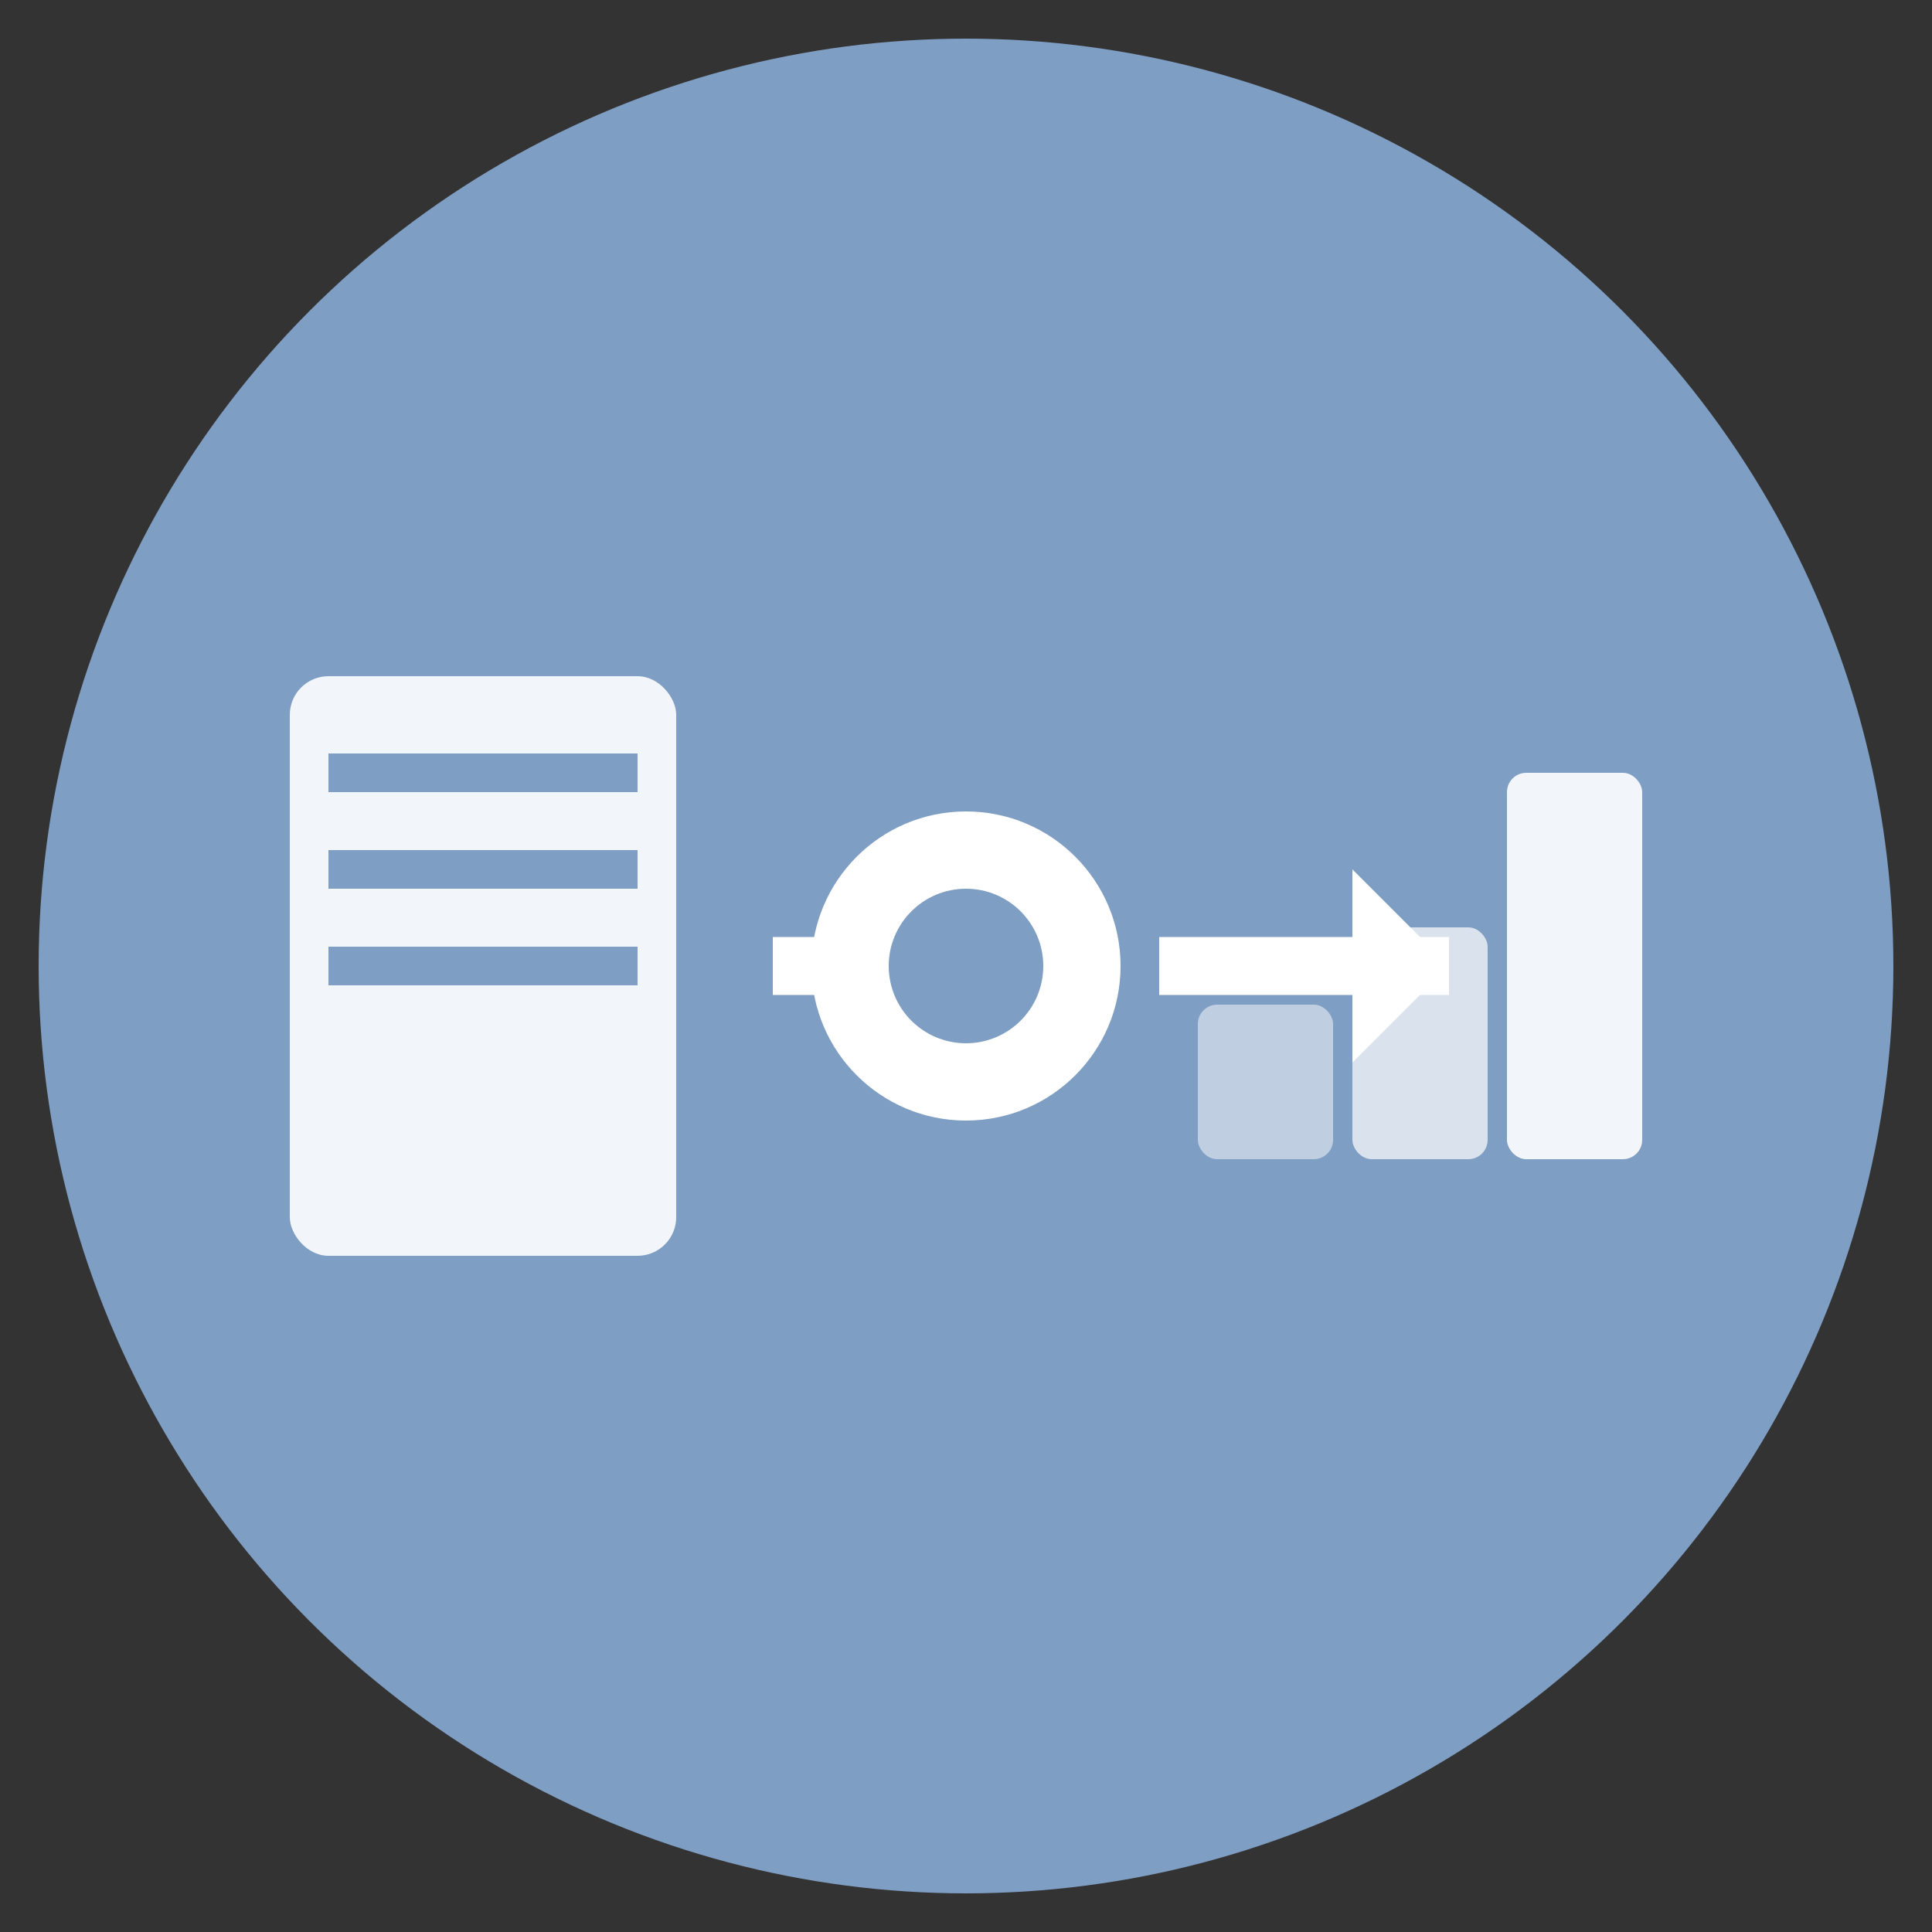 <svg xmlns="http://www.w3.org/2000/svg" viewBox="0 0 100 100">
  <rect x="0" y="0" width="100" height="100" fill="#333333" stroke="none"/>
  <!-- Background Circle -->
  <circle cx="50" cy="50" r="48" fill="#7f9ec3"/>
  
  <!-- ETL Data Flow Symbol -->
  <!-- Database/Storage Icon (left) -->
  <rect x="15" y="35" width="20" height="30" rx="2" fill="#ffffff" opacity="0.9"/>
  <line x1="17" y1="40" x2="33" y2="40" stroke="#7f9ec3" stroke-width="2"/>
  <line x1="17" y1="45" x2="33" y2="45" stroke="#7f9ec3" stroke-width="2"/>
  <line x1="17" y1="50" x2="33" y2="50" stroke="#7f9ec3" stroke-width="2"/>
  
  <!-- Arrow (middle) -->
  <path d="M 40 50 L 55 50" stroke="#ffffff" stroke-width="3" fill="none"/>
  <path d="M 50 45 L 55 50 L 50 55 Z" fill="#ffffff"/>
  
  <!-- Transform/Gear Icon (center) -->
  <circle cx="50" cy="50" r="8" fill="#ffffff"/>
  <circle cx="50" cy="50" r="4" fill="#7f9ec3"/>
  
  <!-- Arrow (middle-right) -->
  <path d="M 60 50 L 75 50" stroke="#ffffff" stroke-width="3" fill="none"/>
  <path d="M 70 45 L 75 50 L 70 55 Z" fill="#ffffff"/>
  
  <!-- Output/Chart Icon (right) -->
  <rect x="78" y="40" width="7" height="20" rx="1" fill="#ffffff" opacity="0.9"/>
  <rect x="70" y="48" width="7" height="12" rx="1" fill="#ffffff" opacity="0.7"/>
  <rect x="62" y="52" width="7" height="8" rx="1" fill="#ffffff" opacity="0.5"/>
</svg>
